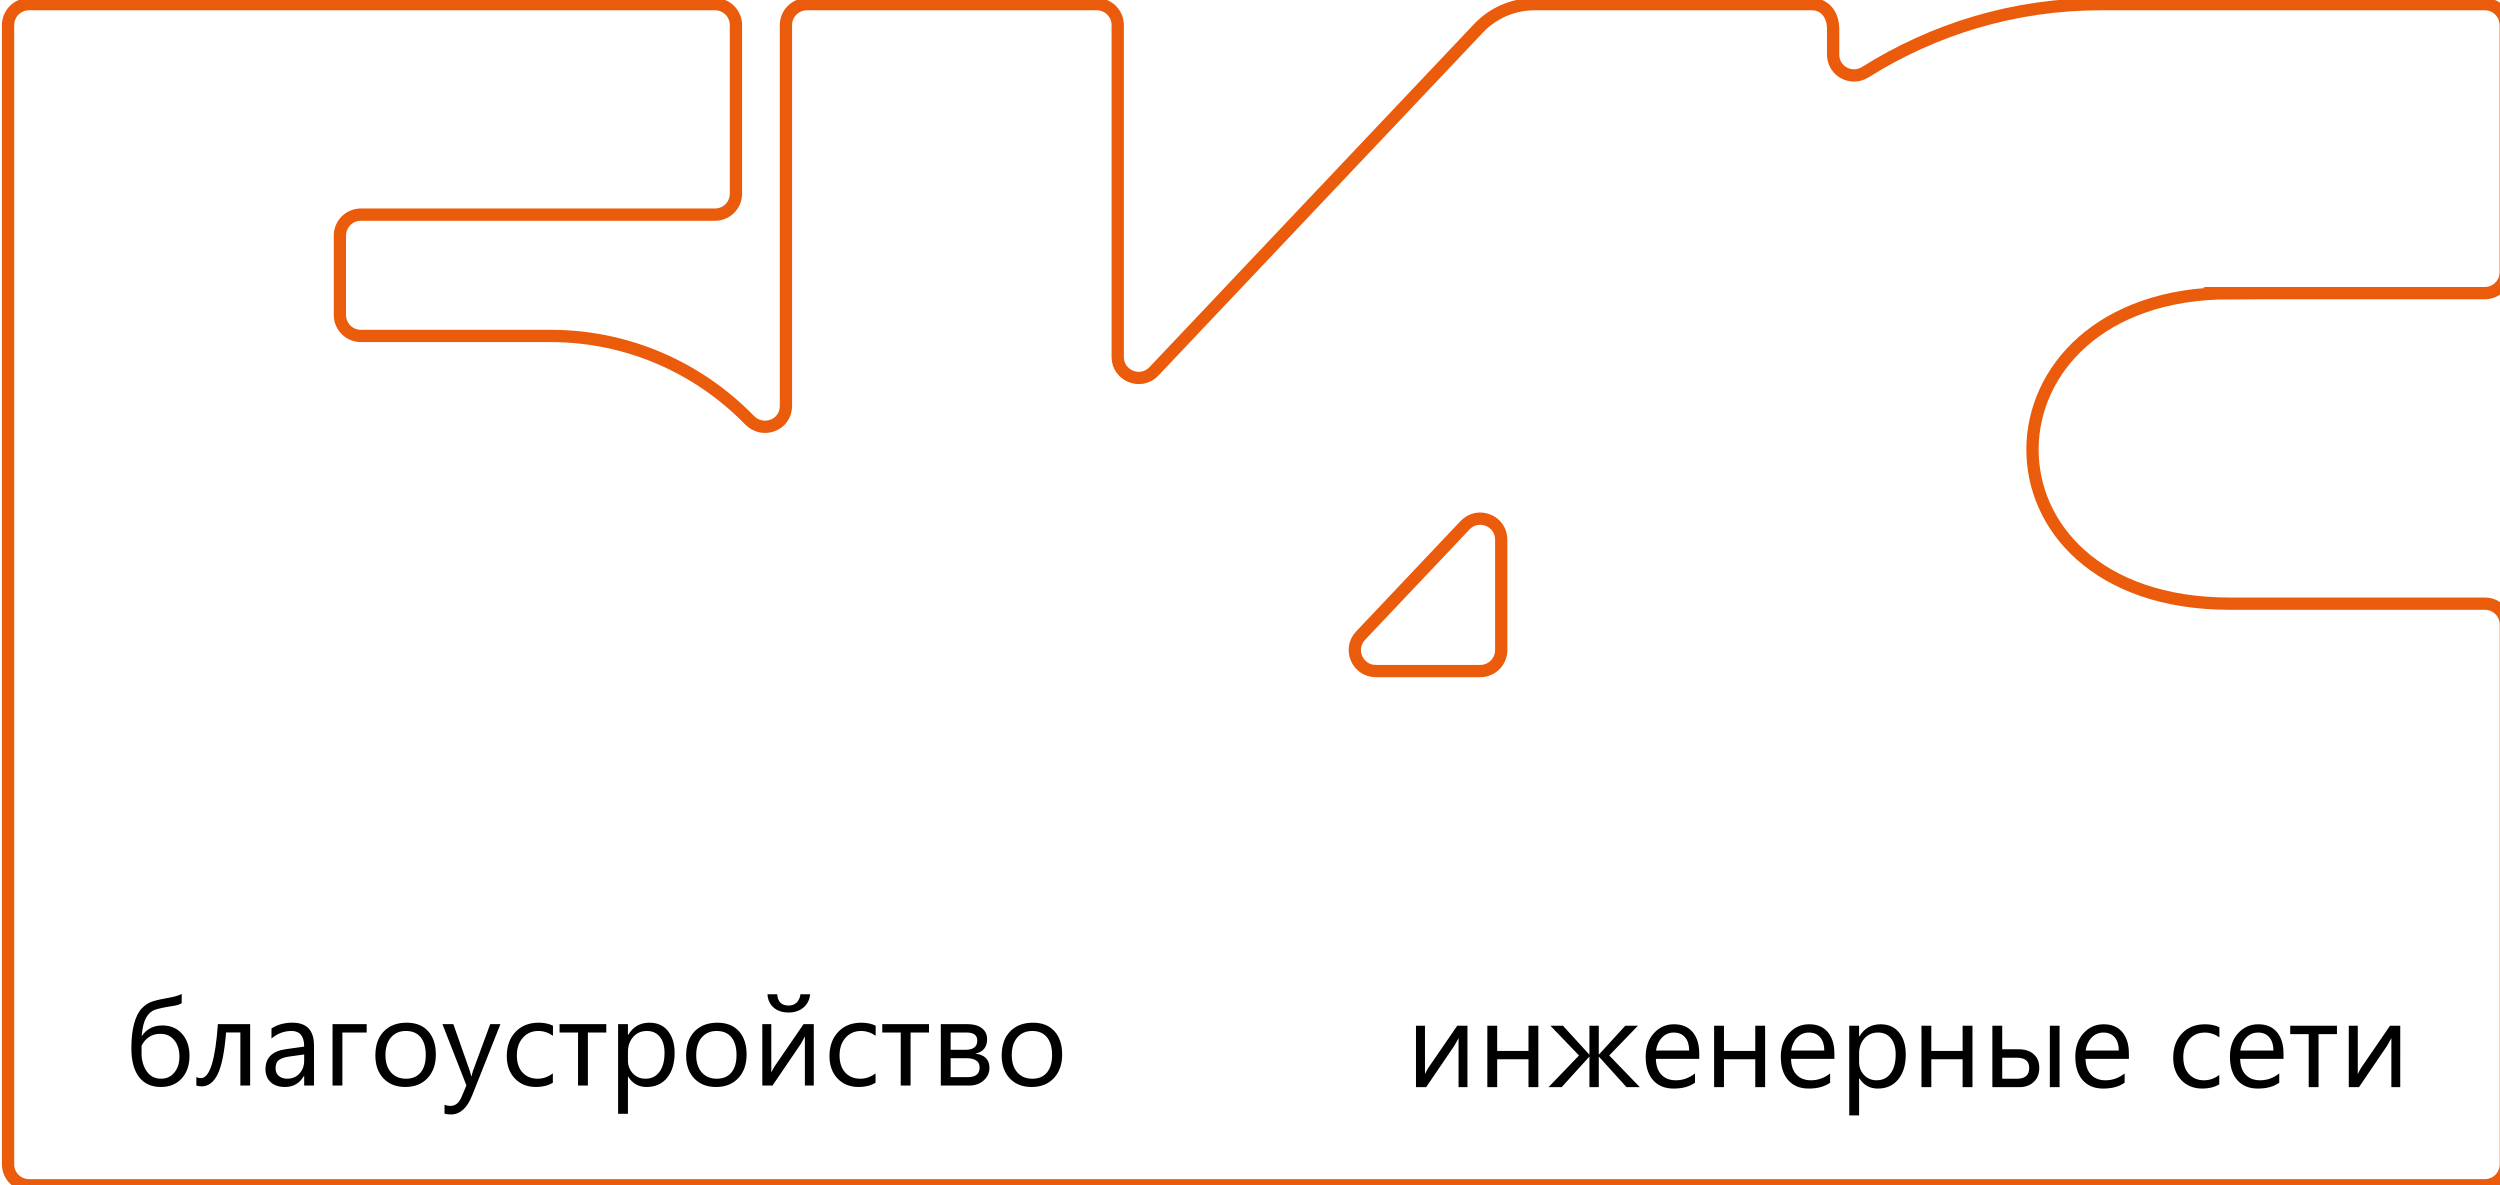 <?xml version="1.0" encoding="UTF-8" standalone="no"?>
<!-- Created with Inkscape (http://www.inkscape.org/) -->

<svg
   width="107.865mm"
   height="51.144mm"
   viewBox="0 0 107.865 51.144"
   version="1.1"
   id="svg1"
   xmlns="http://www.w3.org/2000/svg"
   xmlns:svg="http://www.w3.org/2000/svg">
  <defs
     id="defs1" />
  <g
     id="layer1"
     transform="translate(-51.329,-123.031)">
    <g
       id="g61"
       transform="matrix(0.265,0,0,0.265,-85.079,93.538)">
      <path
         class="cls-2"
         d="m 877.77,159.02 h 41.54 c 1.89,0 3.41,-1.53 3.41,-3.41 v -40.23 c 0,-1.89 -1.53,-3.41 -3.41,-3.41 h -62.53 c -14.1,0 -27.22,4.08 -38.33,11.07 -2.28,1.44 -5.24,-0.16 -5.24,-2.85 v -4.14 c 0,-2.56 -1.53,-4.08 -3.41,-4.08 h -45.21 c -3.45,0 -6.75,1.42 -9.12,3.93 l -52.85,55.86 c -2.12,2.24 -5.89,0.74 -5.89,-2.35 v -54.03 c 0,-1.89 -1.53,-3.41 -3.41,-3.41 h -47.2 c -1.89,0 -3.41,1.53 -3.41,3.41 v 62.02 c 0,3.12 -3.76,4.53 -5.94,2.29 -8.22,-8.44 -19.69,-13.7 -32.41,-13.7 H 573.5 c -1.89,0 -3.41,-1.53 -3.41,-3.41 v -12.93 c 0,-1.89 1.53,-3.41 3.41,-3.41 h 57.66 c 1.89,0 3.41,-1.53 3.41,-3.41 v -27.45 c 0,-1.89 -1.53,-3.41 -3.41,-3.41 H 519.47 c -1.89,0 -3.41,1.53 -3.41,3.41 v 105.18 0 80.3 c 0,1.89 1.53,3.41 3.41,3.41 h 399.86 c 1.89,0 3.41,-1.53 3.41,-3.41 v -87.87 c 0,-1.89 -1.53,-3.41 -3.41,-3.41 h -41.54 c -43.28,0 -42.38,-50.55 0,-50.55 z m -122.01,61.53 h -17.01 c -3,0 -4.54,-3.58 -2.48,-5.76 l 17.01,-17.98 c 2.12,-2.24 5.89,-0.74 5.89,2.35 v 17.98 c 0,1.89 -1.53,3.41 -3.41,3.41 z"
         id="path31"
         style="fill:none"
         stroke="#ea5b0c"
         stroke-width="2"
         stroke-miterlimit="10"
         />
      <path
         style="font-size:20px;font-family:'Segoe UI';-inkscape-font-specification:'Segoe UI'"
         d="m 544.33,273.116 v 1.504 q -0.4,0.293 -1.289,0.439 -2.197,0.332 -3.076,0.645 -0.869,0.303 -1.436,1.309 -0.557,1.006 -0.713,2.939 h 0.039 q 1.172,-1.699 3.34,-1.699 1.982,0 3.193,1.357 1.211,1.357 1.211,3.584 0,2.295 -1.27,3.691 -1.26,1.387 -3.398,1.387 -2.305,0 -3.555,-1.631 -1.24,-1.641 -1.24,-4.678 0,-2.363 0.449,-4.004 0.449,-1.65 1.24,-2.48 0.801,-0.83 1.768,-1.143 0.977,-0.312 3.34,-0.732 0.938,-0.215 1.396,-0.488 z m -6.533,8.418 v 1.387 q 0.01,0.781 0.234,1.533 0.225,0.752 0.645,1.328 0.42,0.576 0.986,0.859 0.576,0.283 1.309,0.283 1.338,0 2.158,-0.996 0.83,-1.006 0.83,-2.568 0,-1.719 -0.85,-2.725 -0.84,-1.016 -2.275,-1.016 -2.012,0 -3.037,1.914 z m 17.676,6.504 h -1.592 v -8.643 h -2.324 q -0.4,4.854 -1.377,6.816 -0.967,1.963 -2.607,1.963 -0.498,0 -0.859,-0.137 v -1.377 q 0.342,0.176 0.742,0.176 2.148,0 2.764,-8.799 h 5.254 z m 10.4,0 h -1.602 v -1.562 h -0.039 q -1.045,1.797 -3.076,1.797 -1.494,0 -2.344,-0.791 -0.84,-0.791 -0.84,-2.1 0,-2.803 3.301,-3.262 l 2.998,-0.42 q 0,-2.549 -2.061,-2.549 -1.807,0 -3.262,1.23 v -1.641 q 1.475,-0.938 3.398,-0.938 3.525,0 3.525,3.73 z m -1.602,-5.059 -2.412,0.332 q -1.113,0.156 -1.68,0.557 -0.566,0.391 -0.566,1.396 0,0.732 0.518,1.201 0.527,0.459 1.396,0.459 1.191,0 1.963,-0.83 0.781,-0.84 0.781,-2.119 z m 10.176,-3.574 h -3.955 v 8.633 h -1.602 v -10 h 5.557 z m 6.279,8.867 q -2.217,0 -3.545,-1.396 -1.318,-1.406 -1.318,-3.721 0,-2.52 1.377,-3.936 1.377,-1.416 3.721,-1.416 2.236,0 3.486,1.377 1.26,1.377 1.26,3.818 0,2.393 -1.357,3.838 -1.348,1.436 -3.623,1.436 z m 0.117,-9.121 q -1.543,0 -2.441,1.055 -0.898,1.045 -0.898,2.891 0,1.777 0.908,2.803 0.908,1.025 2.432,1.025 1.553,0 2.383,-1.006 0.84,-1.006 0.84,-2.861 0,-1.875 -0.84,-2.891 -0.83,-1.016 -2.383,-1.016 z m 15.381,-1.113 -4.6,11.602 q -1.23,3.105 -3.457,3.105 -0.625,0 -1.045,-0.127 v -1.436 q 0.518,0.176 0.947,0.176 1.211,0 1.816,-1.445 l 0.801,-1.895 -3.906,-9.98 h 1.777 l 2.705,7.695 q 0.049,0.146 0.205,0.762 h 0.059 q 0.049,-0.234 0.195,-0.742 l 2.842,-7.715 z m 8.535,9.541 q -1.152,0.693 -2.734,0.693 -2.139,0 -3.457,-1.387 -1.309,-1.396 -1.309,-3.613 0,-2.471 1.416,-3.965 1.416,-1.504 3.779,-1.504 1.318,0 2.324,0.488 v 1.641 q -1.113,-0.781 -2.383,-0.781 -1.533,0 -2.52,1.104 -0.977,1.094 -0.977,2.881 0,1.758 0.918,2.773 0.928,1.016 2.48,1.016 1.309,0 2.461,-0.869 z m 8.701,-8.174 h -2.998 v 8.633 h -1.602 v -8.633 h -3.008 v -1.367 h 7.607 z m 3.564,7.188 h -0.039 v 6.045 h -1.602 v -14.6 h 1.602 v 1.758 h 0.039 q 1.182,-1.992 3.457,-1.992 1.934,0 3.018,1.348 1.084,1.338 1.084,3.594 0,2.51 -1.221,4.023 -1.221,1.504 -3.34,1.504 -1.943,0 -2.998,-1.68 z m -0.039,-4.033 v 1.396 q 0,1.24 0.801,2.109 0.811,0.859 2.051,0.859 1.455,0 2.275,-1.113 0.83,-1.113 0.83,-3.096 0,-1.67 -0.771,-2.617 -0.771,-0.947 -2.09,-0.947 -1.396,0 -2.246,0.977 -0.85,0.967 -0.85,2.432 z m 14.336,5.713 q -2.217,0 -3.545,-1.396 -1.318,-1.406 -1.318,-3.721 0,-2.52 1.377,-3.936 1.377,-1.416 3.721,-1.416 2.236,0 3.486,1.377 1.26,1.377 1.26,3.818 0,2.393 -1.357,3.838 -1.348,1.436 -3.623,1.436 z m 0.117,-9.121 q -1.543,0 -2.441,1.055 -0.898,1.045 -0.898,2.891 0,1.777 0.908,2.803 0.908,1.025 2.432,1.025 1.553,0 2.383,-1.006 0.84,-1.006 0.84,-2.861 0,-1.875 -0.84,-2.891 -0.83,-1.016 -2.383,-1.016 z m 15.801,8.887 h -1.445 v -7.979 q -0.215,0.42 -0.654,1.182 l -4.619,6.797 h -1.66 v -10 h 1.465 v 7.881 q 0.117,-0.283 0.508,-0.967 l 4.746,-6.914 h 1.66 z m -0.586,-14.863 q -0.146,1.377 -1.113,2.178 -0.957,0.791 -2.402,0.791 -1.484,0 -2.422,-0.791 -0.928,-0.801 -1.016,-2.178 h 1.582 q 0.137,1.836 1.875,1.836 0.781,0 1.289,-0.479 0.508,-0.488 0.625,-1.357 z m 10.645,14.404 q -1.152,0.693 -2.734,0.693 -2.139,0 -3.457,-1.387 -1.309,-1.396 -1.309,-3.613 0,-2.471 1.416,-3.965 1.416,-1.504 3.779,-1.504 1.318,0 2.324,0.488 v 1.641 q -1.113,-0.781 -2.383,-0.781 -1.533,0 -2.52,1.104 -0.977,1.094 -0.977,2.881 0,1.758 0.918,2.773 0.928,1.016 2.48,1.016 1.309,0 2.461,-0.869 z m 8.701,-8.174 h -2.998 v 8.633 h -1.602 v -8.633 h -3.008 v -1.367 h 7.607 z m 1.924,8.633 v -10 h 4.355 q 1.475,0 2.324,0.654 0.859,0.654 0.859,1.787 0,1.943 -1.914,2.363 2.295,0.293 2.295,2.314 0,1.221 -0.947,2.051 -0.938,0.83 -2.334,0.83 z m 1.602,-8.633 v 2.812 h 2.402 q 1.934,0 1.934,-1.504 0,-1.309 -1.738,-1.309 z m 0,4.18 v 3.086 h 2.773 q 1.943,0 1.943,-1.572 0,-1.514 -2.178,-1.514 z m 13.174,4.688 q -2.217,0 -3.545,-1.396 -1.318,-1.406 -1.318,-3.721 0,-2.52 1.377,-3.936 1.377,-1.416 3.721,-1.416 2.236,0 3.486,1.377 1.26,1.377 1.26,3.818 0,2.393 -1.357,3.838 -1.348,1.436 -3.623,1.436 z m 0.117,-9.121 q -1.543,0 -2.441,1.055 -0.898,1.045 -0.898,2.891 0,1.777 0.908,2.803 0.908,1.025 2.432,1.025 1.553,0 2.383,-1.006 0.84,-1.006 0.84,-2.861 0,-1.875 -0.84,-2.891 -0.83,-1.016 -2.383,-1.016 z"
         id="text1"
         aria-label="благоустройство" />
      <path
         style="font-size:20px;font-family:'Segoe UI';-inkscape-font-specification:'Segoe UI'"
         d="m 753.668,288.296 h -1.445 v -7.979 q -0.215,0.42 -0.654,1.182 l -4.619,6.797 h -1.66 v -10 h 1.465 v 7.881 q 0.117,-0.283 0.508,-0.967 l 4.746,-6.914 h 1.66 z m 11.543,0 h -1.602 v -4.541 h -5.098 v 4.541 h -1.602 v -10 h 1.602 v 4.102 h 5.098 v -4.102 h 1.602 z m 16.523,0 h -2.168 l -4.473,-4.941 h -0.039 v 4.941 h -1.523 v -4.941 h -0.039 l -4.482,4.941 h -2.139 l 4.961,-5.156 -4.658,-4.844 h 2.041 l 4.277,4.678 h 0.039 v -4.678 h 1.523 v 4.678 h 0.039 l 4.277,-4.678 h 2.061 l -4.678,4.844 z m 9.678,-4.6 h -7.061 q 0.039,1.67 0.898,2.578 0.859,0.908 2.363,0.908 1.689,0 3.105,-1.113 v 1.504 q -1.318,0.957 -3.486,0.957 -2.119,0 -3.33,-1.357 -1.211,-1.367 -1.211,-3.838 0,-2.334 1.318,-3.799 1.328,-1.475 3.291,-1.475 1.963,0 3.037,1.27 1.074,1.27 1.074,3.525 z m -1.641,-1.357 q -0.01,-1.387 -0.674,-2.158 -0.654,-0.771 -1.826,-0.771 -1.133,0 -1.924,0.811 -0.791,0.811 -0.977,2.119 z m 12.363,5.957 h -1.602 v -4.541 h -5.098 v 4.541 h -1.602 v -10 h 1.602 v 4.102 h 5.098 v -4.102 h 1.602 z m 11.279,-4.6 h -7.061 q 0.039,1.67 0.898,2.578 0.859,0.908 2.363,0.908 1.689,0 3.105,-1.113 v 1.504 q -1.318,0.957 -3.486,0.957 -2.119,0 -3.33,-1.357 -1.211,-1.367 -1.211,-3.838 0,-2.334 1.318,-3.799 1.328,-1.475 3.291,-1.475 1.963,0 3.037,1.27 1.074,1.27 1.074,3.525 z m -1.641,-1.357 q -0.01,-1.387 -0.674,-2.158 -0.654,-0.771 -1.826,-0.771 -1.133,0 -1.924,0.811 -0.791,0.811 -0.977,2.119 z m 5.703,4.512 h -0.039 v 6.045 h -1.602 v -14.6 h 1.602 v 1.758 h 0.039 q 1.182,-1.992 3.457,-1.992 1.934,0 3.018,1.348 1.084,1.338 1.084,3.594 0,2.51 -1.221,4.023 -1.221,1.504 -3.34,1.504 -1.943,0 -2.998,-1.68 z m -0.039,-4.033 v 1.396 q 0,1.24 0.801,2.109 0.811,0.859 2.051,0.859 1.455,0 2.275,-1.113 0.83,-1.113 0.83,-3.096 0,-1.67 -0.771,-2.617 -0.771,-0.947 -2.09,-0.947 -1.396,0 -2.246,0.977 -0.85,0.967 -0.85,2.432 z m 18.457,5.479 h -1.602 v -4.541 h -5.098 v 4.541 h -1.602 v -10 h 1.602 v 4.102 h 5.098 v -4.102 h 1.602 z m 14.18,0 h -1.582 v -10 h 1.582 z m -10.938,0 v -10 h 1.602 v 3.838 h 2.695 q 1.533,0 2.432,0.801 0.908,0.801 0.908,2.236 0,1.445 -0.908,2.285 -0.908,0.84 -2.295,0.84 z m 1.602,-4.785 v 3.418 h 2.402 q 1.992,0 1.992,-1.758 0,-1.66 -2.012,-1.66 z m 20.625,0.186 h -7.061 q 0.039,1.67 0.898,2.578 0.859,0.908 2.363,0.908 1.689,0 3.105,-1.113 v 1.504 q -1.318,0.957 -3.486,0.957 -2.119,0 -3.33,-1.357 -1.211,-1.367 -1.211,-3.838 0,-2.334 1.318,-3.799 1.328,-1.475 3.291,-1.475 1.963,0 3.037,1.27 1.074,1.27 1.074,3.525 z m -1.641,-1.357 q -0.01,-1.387 -0.674,-2.158 -0.654,-0.771 -1.826,-0.771 -1.133,0 -1.924,0.811 -0.791,0.811 -0.977,2.119 z m 16.357,5.498 q -1.152,0.693 -2.734,0.693 -2.139,0 -3.457,-1.387 -1.309,-1.396 -1.309,-3.613 0,-2.471 1.416,-3.965 1.416,-1.504 3.779,-1.504 1.318,0 2.324,0.488 v 1.641 q -1.113,-0.781 -2.383,-0.781 -1.533,0 -2.52,1.104 -0.977,1.094 -0.977,2.881 0,1.758 0.918,2.773 0.928,1.016 2.48,1.016 1.309,0 2.461,-0.869 z m 10.459,-4.141 h -7.061 q 0.039,1.67 0.898,2.578 0.859,0.908 2.363,0.908 1.689,0 3.105,-1.113 v 1.504 q -1.318,0.957 -3.486,0.957 -2.119,0 -3.33,-1.357 -1.211,-1.367 -1.211,-3.838 0,-2.334 1.318,-3.799 1.328,-1.475 3.291,-1.475 1.963,0 3.037,1.27 1.074,1.27 1.074,3.525 z m -1.641,-1.357 q -0.01,-1.387 -0.674,-2.158 -0.654,-0.771 -1.826,-0.771 -1.133,0 -1.924,0.811 -0.791,0.811 -0.977,2.119 z m 10.342,-2.676 h -2.998 v 8.633 h -1.602 v -8.633 h -3.008 v -1.367 h 7.607 z m 10.303,8.633 h -1.445 v -7.979 q -0.215,0.42 -0.654,1.182 l -4.619,6.797 h -1.66 v -10 h 1.465 v 7.881 q 0.117,-0.283 0.508,-0.967 l 4.746,-6.914 h 1.66 z"
         id="text2"
         aria-label="инженерные сети" />
    </g>
  </g>
</svg>
<!-- style="fill:none;stroke:#ea5b0c;stroke-miterlimit:10;stroke-width:5" /> -->